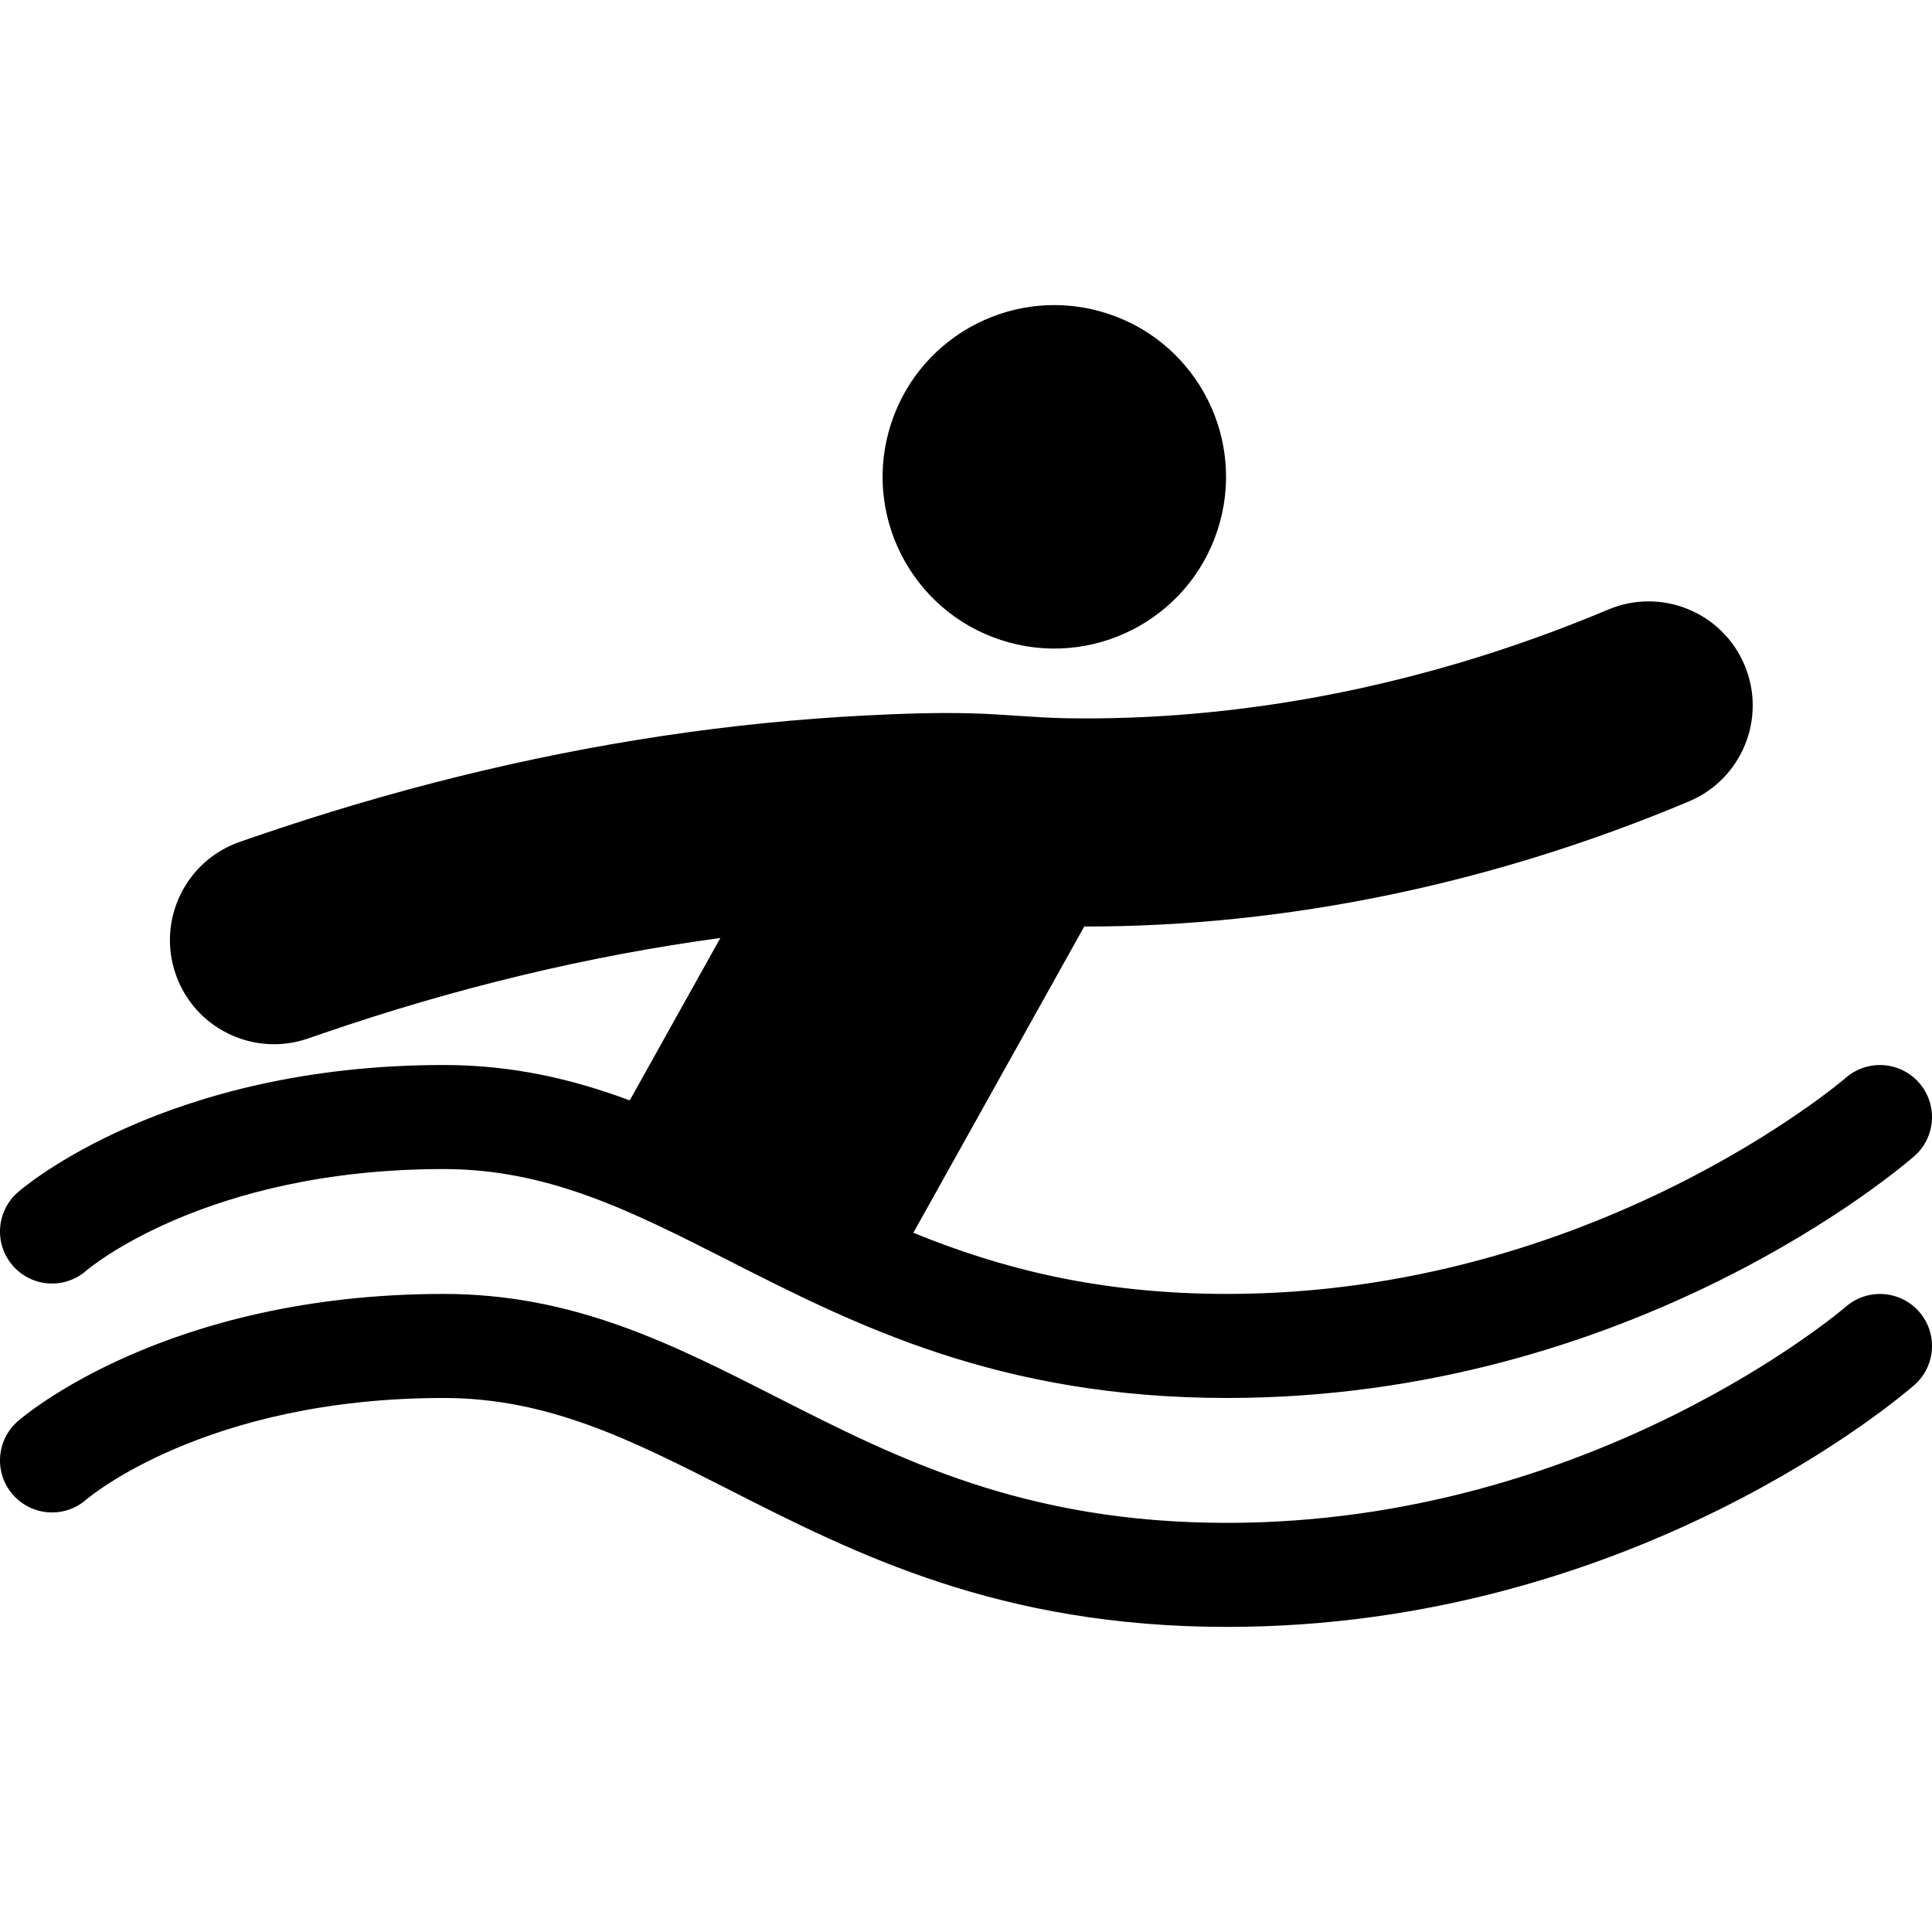 <?xml version="1.0" encoding="iso-8859-1"?>
<!-- Generator: Adobe Illustrator 17.1.0, SVG Export Plug-In . SVG Version: 6.00 Build 0)  -->
<!DOCTYPE svg PUBLIC "-//W3C//DTD SVG 1.1//EN" "http://www.w3.org/Graphics/SVG/1.1/DTD/svg11.dtd">
<svg version="1.1" id="Capa_1" xmlns="http://www.w3.org/2000/svg" xmlns:xlink="http://www.w3.org/1999/xlink" x="0px" y="0px"
	 viewBox="0 0 278.497 278.497" style="enable-background:new 0 0 278.497 278.497;" xml:space="preserve">
<g>
	<path d="M1.86,182.464c-2.73-3.115-2.419-7.854,0.695-10.584c0.855-0.75,21.403-18.36,61.409-18.36
		c9.958,0,18.622,2.048,26.813,5.104l13.065-23.417c-18.93,2.569-38.082,7.154-57.261,13.74l-2.208,0.759
		c-1.614,0.555-3.26,0.818-4.876,0.818c-6.229,0-12.047-3.909-14.185-10.129c-2.692-7.835,1.477-16.368,9.311-19.061
		c0,0,2.211-0.76,2.211-0.76c9.689-3.327,19.521-6.24,29.468-8.693c9.693-2.39,19.494-4.344,29.368-5.821
		c9.657-1.444,19.383-2.431,29.135-2.926c5.119-0.26,10.248-0.44,15.374-0.302c4.565,0.122,9.114,0.635,13.689,0.706
		c9.383,0.146,18.774-0.472,28.065-1.78c9.534-1.343,18.963-3.413,28.197-6.139c7.371-2.176,14.619-4.771,21.703-7.752
		c7.637-3.213,16.431,0.374,19.644,8.009c3.213,7.636-0.373,16.431-8.009,19.644c-28.296,11.905-58.005,18.038-86.925,18.038
		c-0.083,0-0.166-0.003-0.25-0.003l-24.634,44.152c12.376,5.047,26.54,8.813,45.233,8.813c52.777,0,88.814-30.837,89.172-31.148
		c3.12-2.716,7.855-2.396,10.578,0.719c2.722,3.115,2.411,7.842-0.699,10.569c-1.624,1.424-40.438,34.86-99.051,34.86
		c-32.881,0-53.583-10.522-71.848-19.806c-13.929-7.08-25.958-13.194-41.081-13.194c-34.423,0-51.354,14.493-51.521,14.64
		C9.329,185.89,4.591,185.579,1.86,182.464z M266.065,188.371c-0.357,0.312-36.395,31.148-89.172,31.148
		c-29.288,0-47.469-9.241-65.051-18.178c-14.996-7.622-29.161-14.822-47.878-14.822c-40.006,0-60.554,17.61-61.409,18.36
		c-3.114,2.73-3.426,7.469-0.695,10.584s7.469,3.426,10.584,0.695c0.167-0.146,17.098-14.64,51.521-14.64
		c15.123,0,27.152,6.114,41.081,13.194c18.265,9.283,38.967,19.806,71.848,19.806c58.612,0,97.427-33.437,99.051-34.86
		c3.11-2.728,3.421-7.454,0.699-10.569C273.921,185.974,269.186,185.655,266.065,188.371z M144.242,92.244
		c12.984,4.274,26.974-2.787,31.247-15.771c4.274-12.984-2.787-26.974-15.771-31.248c-12.984-4.274-26.974,2.787-31.247,15.771
		C124.197,73.98,131.258,87.97,144.242,92.244z"/>
</g>
<g>
</g>
<g>
</g>
<g>
</g>
<g>
</g>
<g>
</g>
<g>
</g>
<g>
</g>
<g>
</g>
<g>
</g>
<g>
</g>
<g>
</g>
<g>
</g>
<g>
</g>
<g>
</g>
<g>
</g>
</svg>
